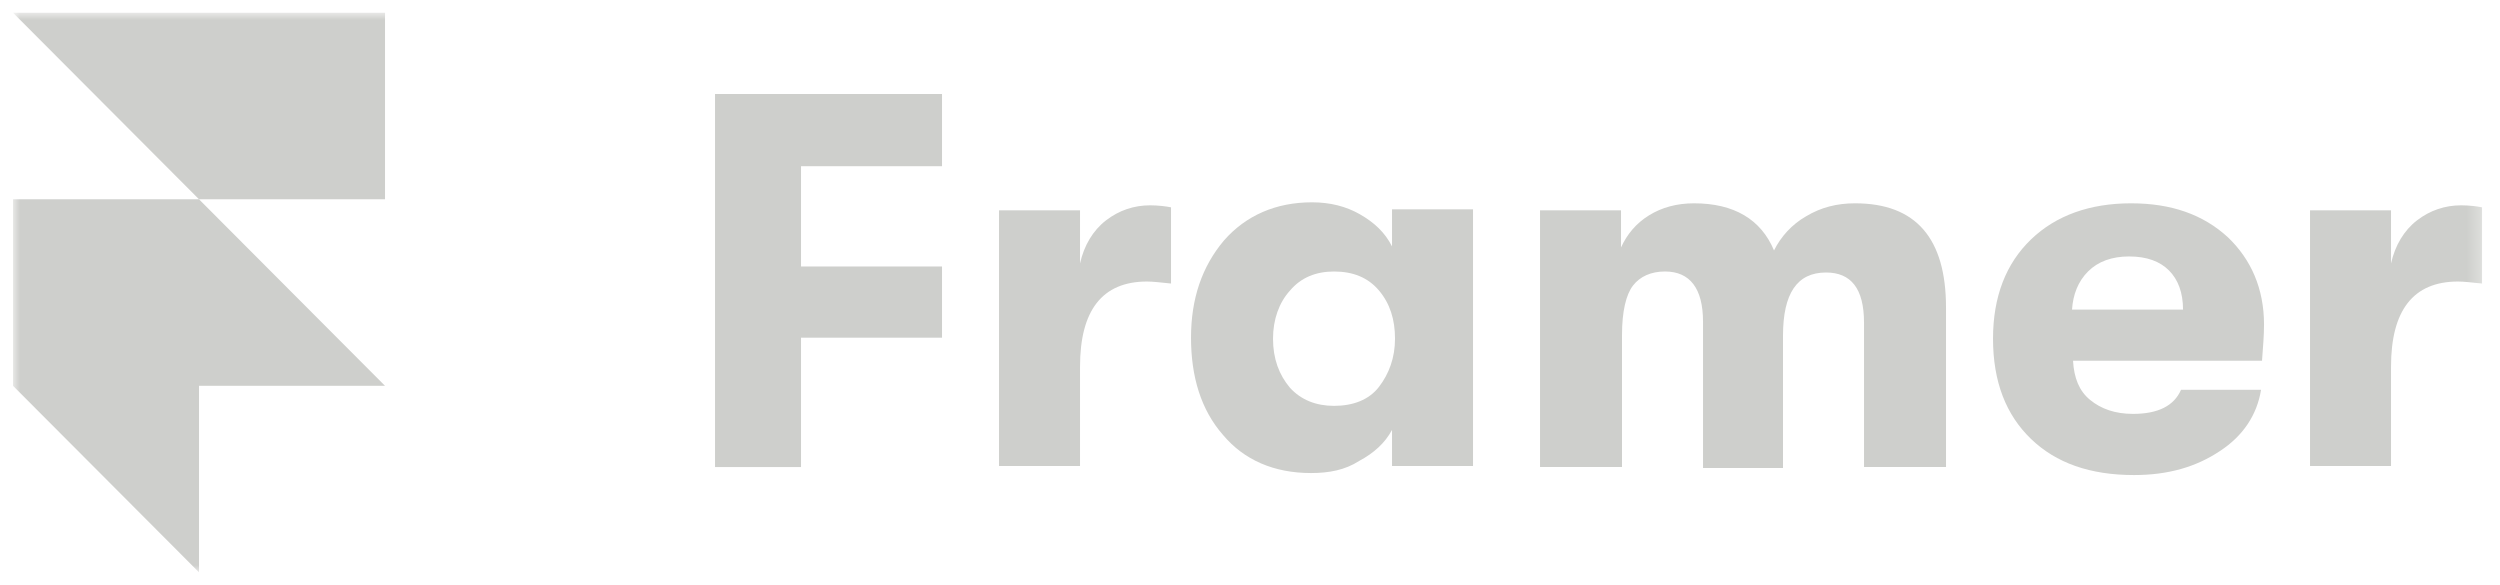 <svg xmlns:xlink="http://www.w3.org/1999/xlink" xmlns="http://www.w3.org/2000/svg" width="188" height="44" viewBox="0 0 188 44" fill="none">
<mask id="mask0_61_262" style="mask-type:luminance" maskUnits="userSpaceOnUse" x="0" y="0" width="187" height="44">
<path d="M186.724 0.96H0.979V43.04H186.724V0.96Z" fill="white"/>
</mask>
<g mask="url(#mask0_61_262)">
<path d="M53.77 35.123V7.069H70.84V12.499H60.237V20.04H70.84V25.394H60.237V35.123H53.77Z" fill="#CECFCC"/>
<path d="M75.127 35.121V15.817H81.218V19.813C81.519 18.456 82.195 17.325 83.173 16.571C84.151 15.817 85.279 15.44 86.482 15.44C87.084 15.44 87.685 15.515 88.061 15.591V21.321C87.309 21.246 86.707 21.171 86.256 21.171C82.872 21.171 81.218 23.357 81.218 27.58V35.045H75.127V35.121Z" fill="#CECFCC"/>
<path d="M98.588 35.573C95.806 35.573 93.55 34.593 91.971 32.708C90.317 30.823 89.564 28.334 89.564 25.393C89.564 22.453 90.392 20.04 92.046 18.079C93.701 16.194 95.956 15.214 98.664 15.214C100.017 15.214 101.22 15.515 102.273 16.119C103.326 16.722 104.153 17.476 104.68 18.532V15.742H110.771V35.045H104.68V32.331C104.153 33.311 103.326 34.065 102.198 34.669C101.145 35.347 99.942 35.573 98.588 35.573ZM100.318 30.521C101.747 30.521 102.95 30.069 103.702 29.088C104.454 28.108 104.905 26.902 104.905 25.469C104.905 24.036 104.529 22.83 103.702 21.849C102.875 20.869 101.747 20.417 100.318 20.417C98.965 20.417 97.836 20.869 97.009 21.849C96.182 22.754 95.731 24.036 95.731 25.469C95.731 26.977 96.182 28.183 97.009 29.164C97.836 30.069 98.965 30.521 100.318 30.521Z" fill="#CECFCC"/>
<path d="M115.809 35.12V15.816H121.9V18.607C122.351 17.626 123.028 16.797 124.006 16.194C124.983 15.59 126.111 15.289 127.389 15.289C130.397 15.289 132.428 16.495 133.406 18.833C133.932 17.777 134.76 16.872 135.812 16.269C136.94 15.59 138.144 15.289 139.497 15.289C144.084 15.289 146.34 17.928 146.34 23.131V35.12H140.174V24.262C140.174 21.698 139.196 20.492 137.317 20.492C135.135 20.492 134.082 22.075 134.082 25.242V35.196H128.067V24.187C128.067 21.698 127.088 20.416 125.209 20.416C124.156 20.416 123.329 20.793 122.803 21.472C122.276 22.151 121.975 23.433 121.975 25.167V35.12H115.809Z" fill="#CECFCC"/>
<path d="M170.255 24.413C170.255 25.242 170.179 26.072 170.104 27.128H155.892C155.966 28.409 156.343 29.39 157.17 30.068C157.997 30.747 159.05 31.124 160.403 31.124C162.283 31.124 163.486 30.521 164.013 29.314H170.03C169.729 31.199 168.675 32.783 166.946 33.914C165.141 35.12 163.036 35.724 160.479 35.724C157.17 35.724 154.613 34.819 152.733 33.009C150.853 31.199 149.875 28.711 149.875 25.468C149.875 22.301 150.853 19.813 152.733 18.003C154.613 16.194 157.17 15.289 160.253 15.289C163.261 15.289 165.667 16.118 167.548 17.852C169.277 19.511 170.255 21.698 170.255 24.413ZM155.816 23.282H164.164C164.164 22 163.787 21.02 163.111 20.341C162.434 19.662 161.456 19.285 160.102 19.285C158.824 19.285 157.772 19.662 157.019 20.416C156.267 21.17 155.892 22.151 155.816 23.282Z" fill="#CECFCC"/>
<path d="M173.714 35.121V15.817H179.805V19.813C180.106 18.456 180.783 17.325 181.76 16.571C182.739 15.817 183.867 15.44 185.069 15.44C185.671 15.44 186.273 15.515 186.649 15.591V21.321C185.896 21.246 185.294 21.171 184.844 21.171C181.459 21.171 179.805 23.357 179.805 27.58V35.045H173.714V35.121Z" fill="#CECFCC"/>
<path d="M28.953 0.96V14.987H14.966L0.979 0.96H28.953ZM0.979 14.987H14.966L28.953 29.014H14.966V43.04L0.979 29.014V14.987Z" fill="#CECFCC"/>
</g>
</svg>